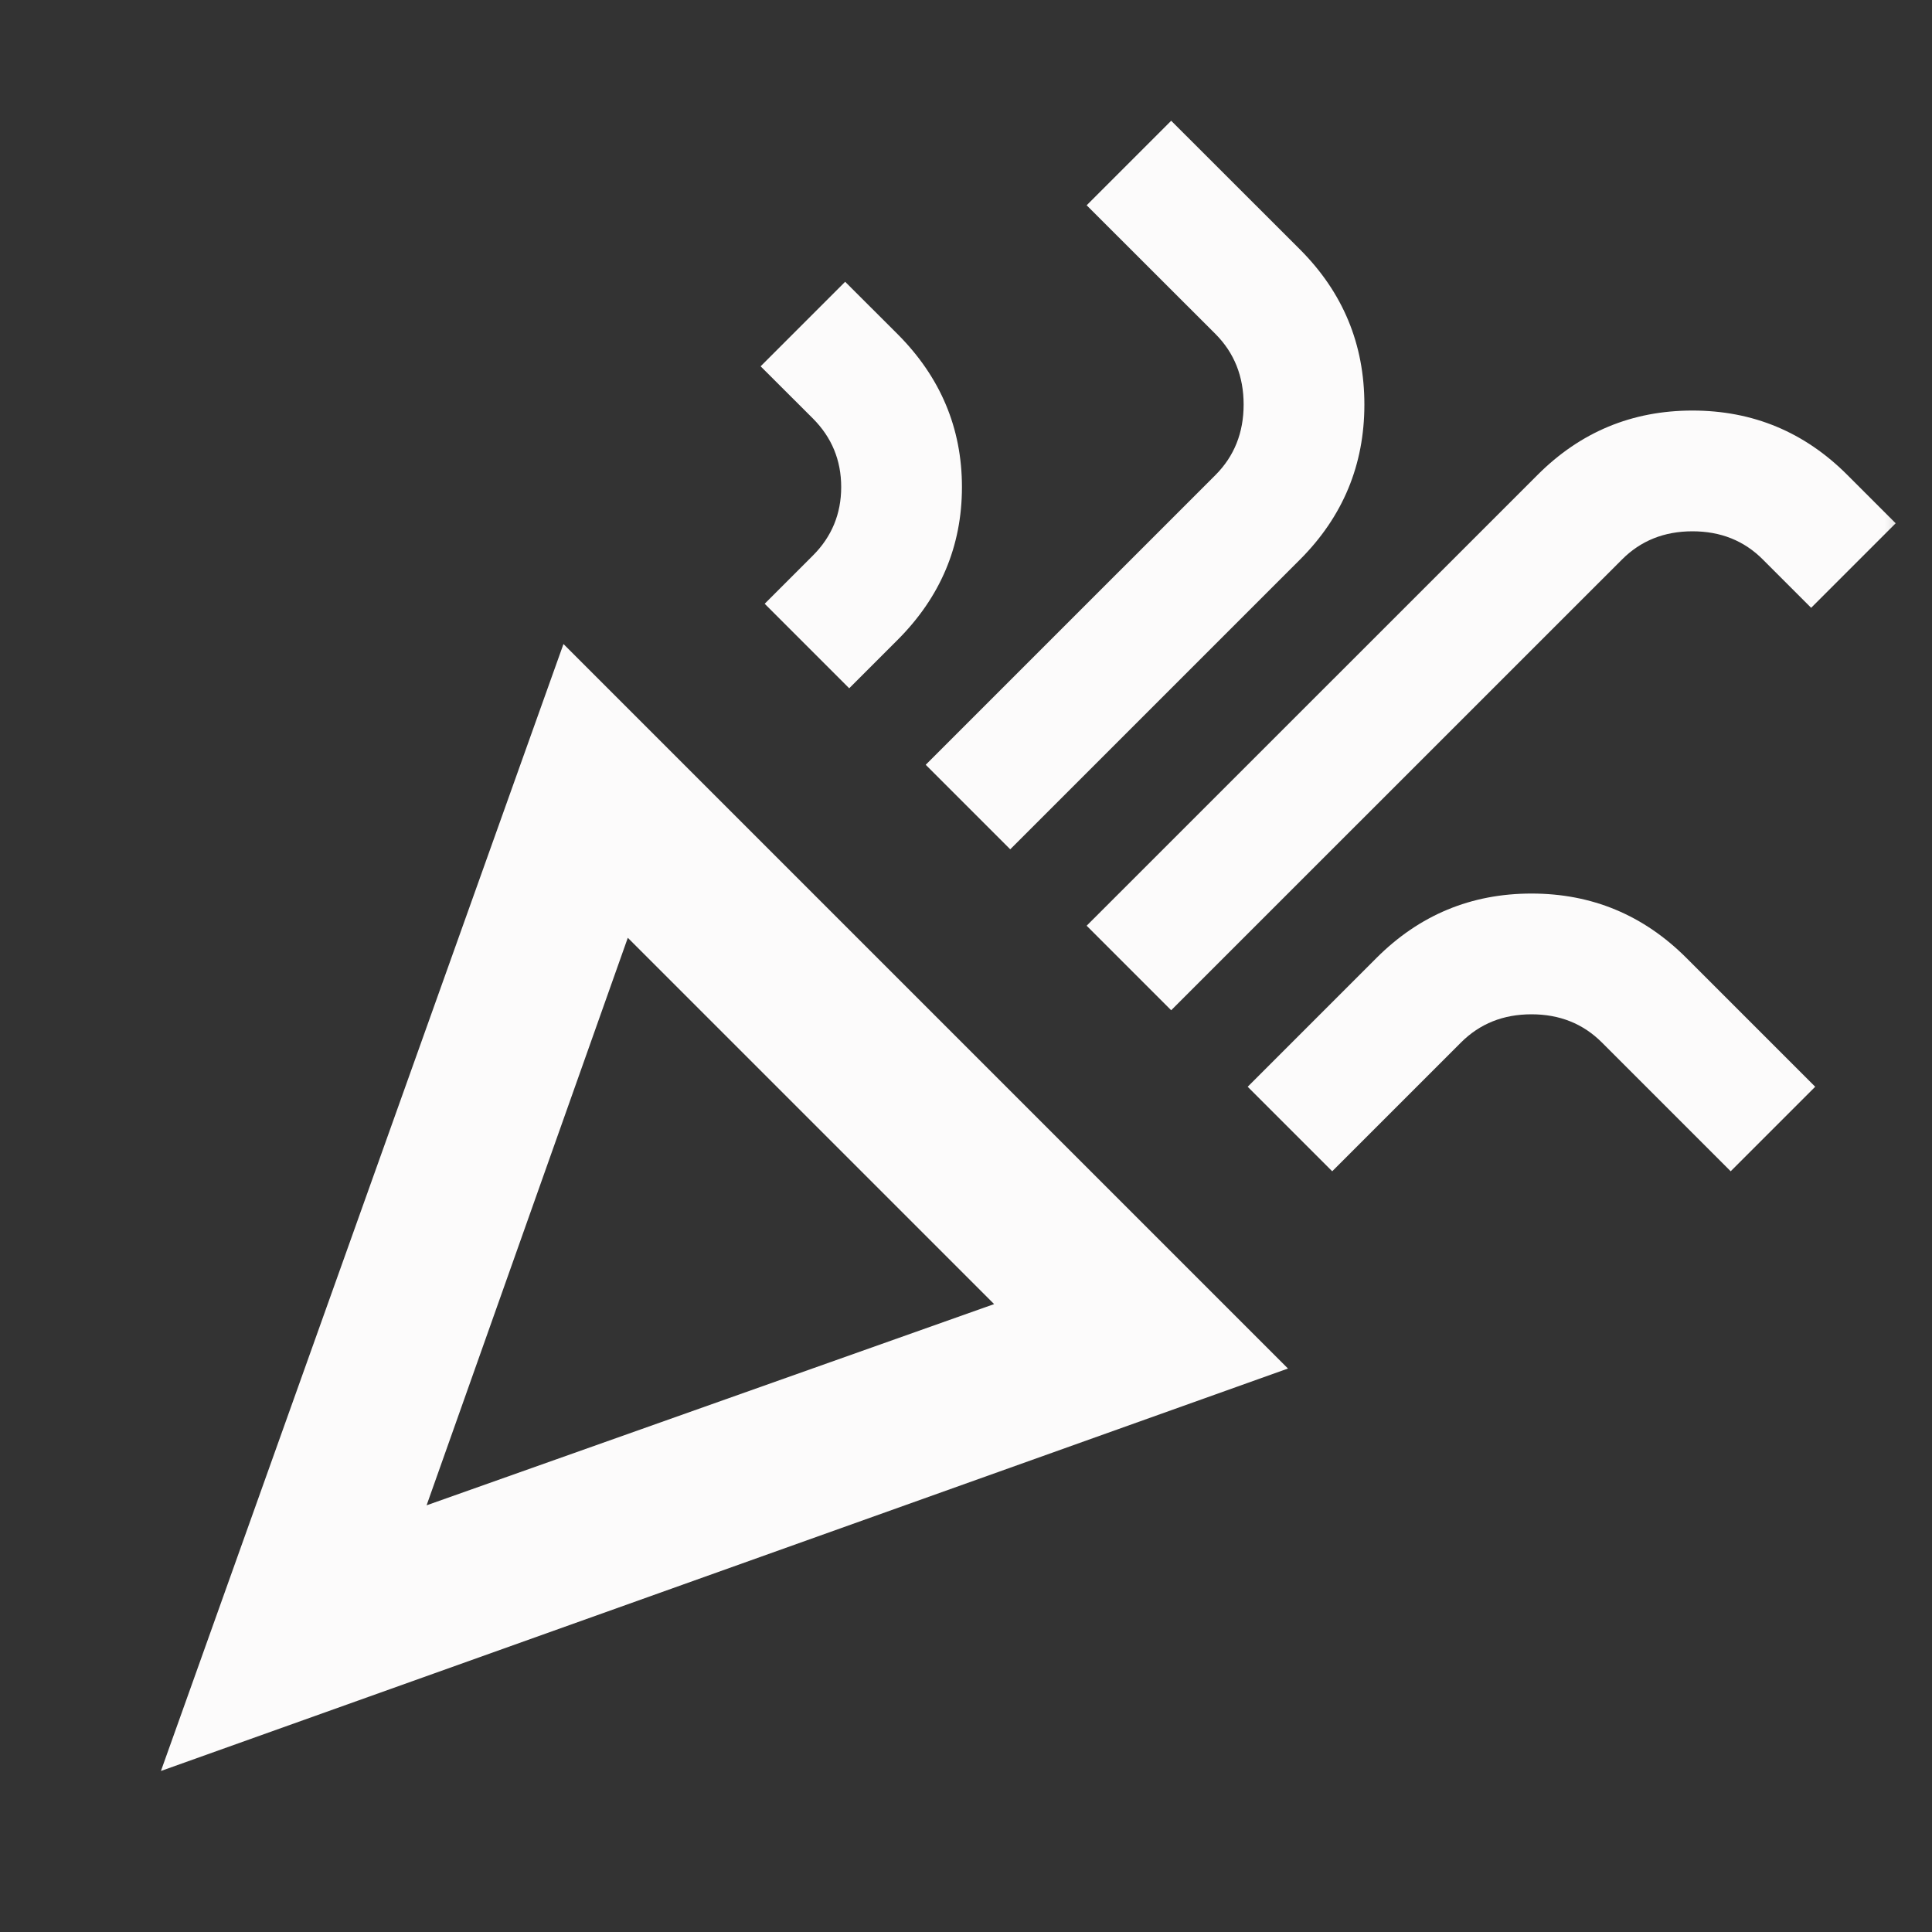 <svg width="20" height="20" viewBox="0 0 20 20" fill="none" xmlns="http://www.w3.org/2000/svg">
<rect x="0" y="0" width="20" height="20" fill="#333333" stroke="none"/>
<mask id="mask0_1179_232" style="mask-type:alpha" maskUnits="userSpaceOnUse" x="0" y="0" width="20" height="20">
<rect width="20" height="20" fill="#D9D9D9"/>
</mask>
<g mask="url(#mask0_1179_232)">
<path d="M1.666 18.333L5.833 6.667L13.333 14.167L1.666 18.333ZM4.416 15.583L10.291 13.5L6.499 9.708L4.416 15.583ZM12.124 10.458L11.249 9.583L15.916 4.917C16.36 4.472 16.895 4.25 17.52 4.25C18.145 4.25 18.68 4.472 19.124 4.917L19.624 5.417L18.749 6.292L18.249 5.792C18.055 5.597 17.812 5.5 17.52 5.5C17.229 5.5 16.985 5.597 16.791 5.792L12.124 10.458ZM8.791 7.125L7.916 6.25L8.416 5.75C8.61 5.556 8.708 5.319 8.708 5.042C8.708 4.764 8.61 4.528 8.416 4.333L7.874 3.792L8.749 2.917L9.291 3.458C9.735 3.903 9.958 4.431 9.958 5.042C9.958 5.653 9.735 6.181 9.291 6.625L8.791 7.125ZM10.458 8.792L9.583 7.917L12.583 4.917C12.777 4.722 12.874 4.479 12.874 4.188C12.874 3.896 12.777 3.653 12.583 3.458L11.249 2.125L12.124 1.25L13.458 2.583C13.902 3.028 14.124 3.562 14.124 4.188C14.124 4.812 13.902 5.347 13.458 5.792L10.458 8.792ZM13.791 12.125L12.916 11.25L14.249 9.917C14.694 9.472 15.229 9.25 15.854 9.25C16.479 9.25 17.013 9.472 17.458 9.917L18.791 11.25L17.916 12.125L16.583 10.792C16.388 10.597 16.145 10.5 15.854 10.5C15.562 10.5 15.319 10.597 15.124 10.792L13.791 12.125Z" fill="#FCFBFB"/>
</g>
</svg>
